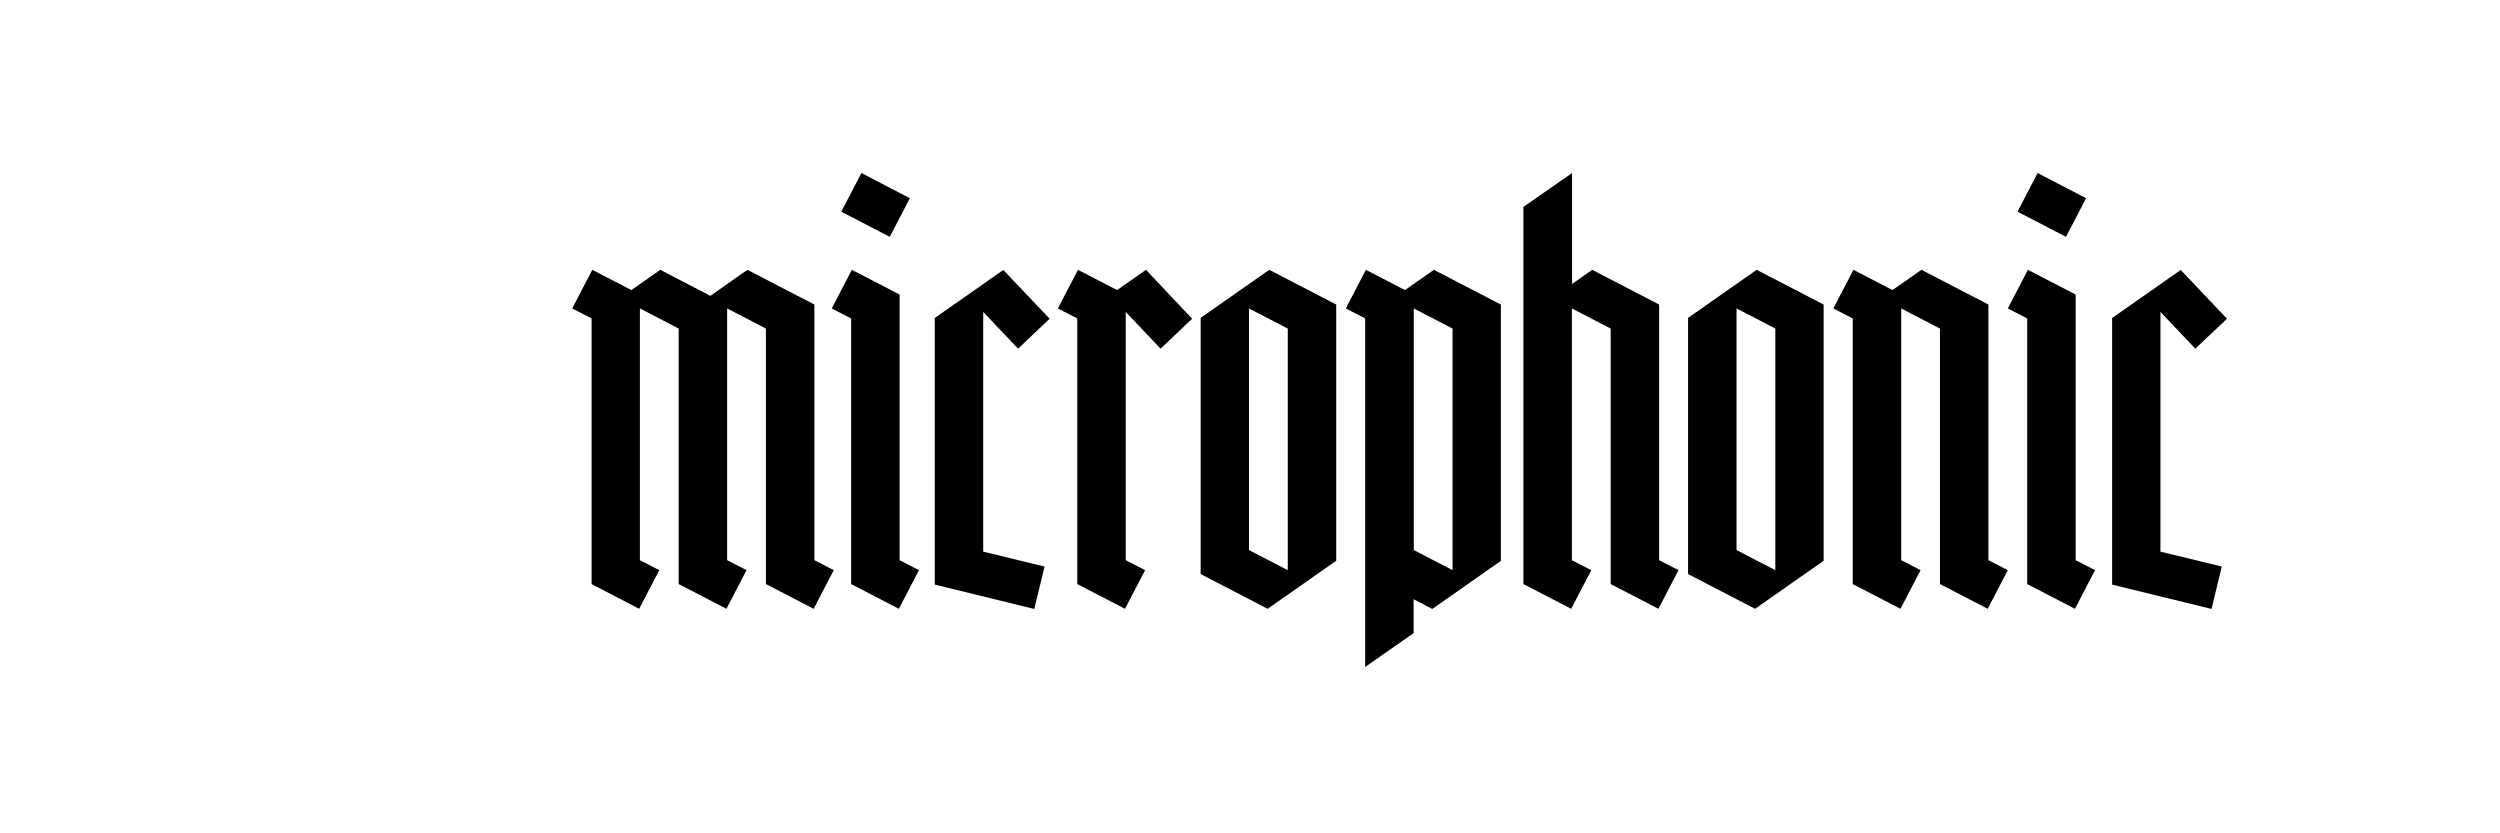 <?xml version="1.0" encoding="utf-8"?>
<!-- Generator: Adobe Illustrator 21.0.0, SVG Export Plug-In . SVG Version: 6.00 Build 0)  -->
<svg version="1.1" id="Layer_1" xmlns="http://www.w3.org/2000/svg" xmlns:xlink="http://www.w3.org/1999/xlink" x="0px" y="0px"
	 viewBox="0 0 1728 576" style="enable-background:new 0 0 1728 576;" xml:space="preserve">
<rect width="100%" height="100%" fill="white" />
	<g>
	<path d="M408.8,403.7L408.8,403.7l33,17.1l13.9-26.7l-13.4-6.9V213.2l26.8,13.9v176.6l33,17.1l13.9-26.7l-13.4-6.9V213.2l26.8,13.9
		v176.6l33,17.1l13.9-26.7l-13.4-6.9V210.5l-46.3-24l-25.6,18l-34.6-18l-20,14l-27-14l-13.9,26.7l13.4,6.9V403.7"/>
	<path d="M588.3,403.7L588.3,403.7l33,17.1l13.9-26.7l-13.4-6.9V203.6l-33-17.1l-13.9,26.7l13.4,6.9V403.7"/>
	<path d="M615,163.7l13.9-26.7l-33.5-17.4l-13.9,26.7L615,163.7"/>
	<path d="M646.2,404.1L646.2,404.1l68.7,16.8l7.1-29.3l-42.4-10.3V215.6l24.1,25.4l21.8-20.7l-32-33.7l-47.4,33.2V404.1"/>
	<path d="M792.1,186.5l-20,14l-27-14l-13.9,26.7l13.4,6.9v183.6l33,17.1l13.9-26.7l-13.4-6.9V215.6l24.1,25.4l21.8-20.7L792.1,186.5
		L792.1,186.5"/>
	<path d="M877.3,186.5l-47.4,33.2v177.1l46.3,24l47.4-33.2V210.5L877.3,186.5z M890.1,394.1l-26.8-13.9v-167l26.8,13.9V394.1z"/>
	<path d="M991.1,186.5l-20,14l-27-14l-13.9,26.7l13.4,6.9V461l33.5-23.4v-23.4l12.9,6.7l47.4-33.2V210.5L991.1,186.5z M1004,394.1
		l-26.8-13.9v-167l26.8,13.9V394.1z"/>
	<path d="M1053,403.7L1053,403.7l33,17.1l13.9-26.7l-13.4-6.9V213.2l26.8,13.9v176.6l33,17.1l13.9-26.7l-13.4-6.9V210.5l-46.3-24
		l-13.9,9.8v-76.7L1053,143V403.7"/>
	<path d="M1214.2,186.5l-47.4,33.2v177.1l46.3,24l47.4-33.2V210.5L1214.2,186.5z M1227.1,394.1l-26.8-13.9v-167l26.8,13.9V394.1z"/>
	<path d="M1280.6,403.7L1280.6,403.7l33,17.1l13.9-26.7l-13.4-6.9V213.2l26.8,13.9v176.6l33,17.1l13.9-26.7l-13.4-6.9V210.5
		l-46.3-24l-20,14l-27-14l-13.9,26.7l13.4,6.9V403.7"/>
	<path d="M1401.2,403.7L1401.2,403.7l33,17.1l13.9-26.7l-13.4-6.9V203.6l-33-17.1l-13.9,26.7l13.4,6.9V403.7"/>
	<path d="M1428,163.7l13.9-26.7l-33.5-17.4l-13.9,26.7L1428,163.7"/>
	<path d="M1459.9,404.1L1459.9,404.1l68.7,16.8l7.1-29.3l-42.4-10.3V215.6l24.1,25.4l21.9-20.7l-32-33.7l-47.4,33.2V404.1"/>
</g>
</svg>
